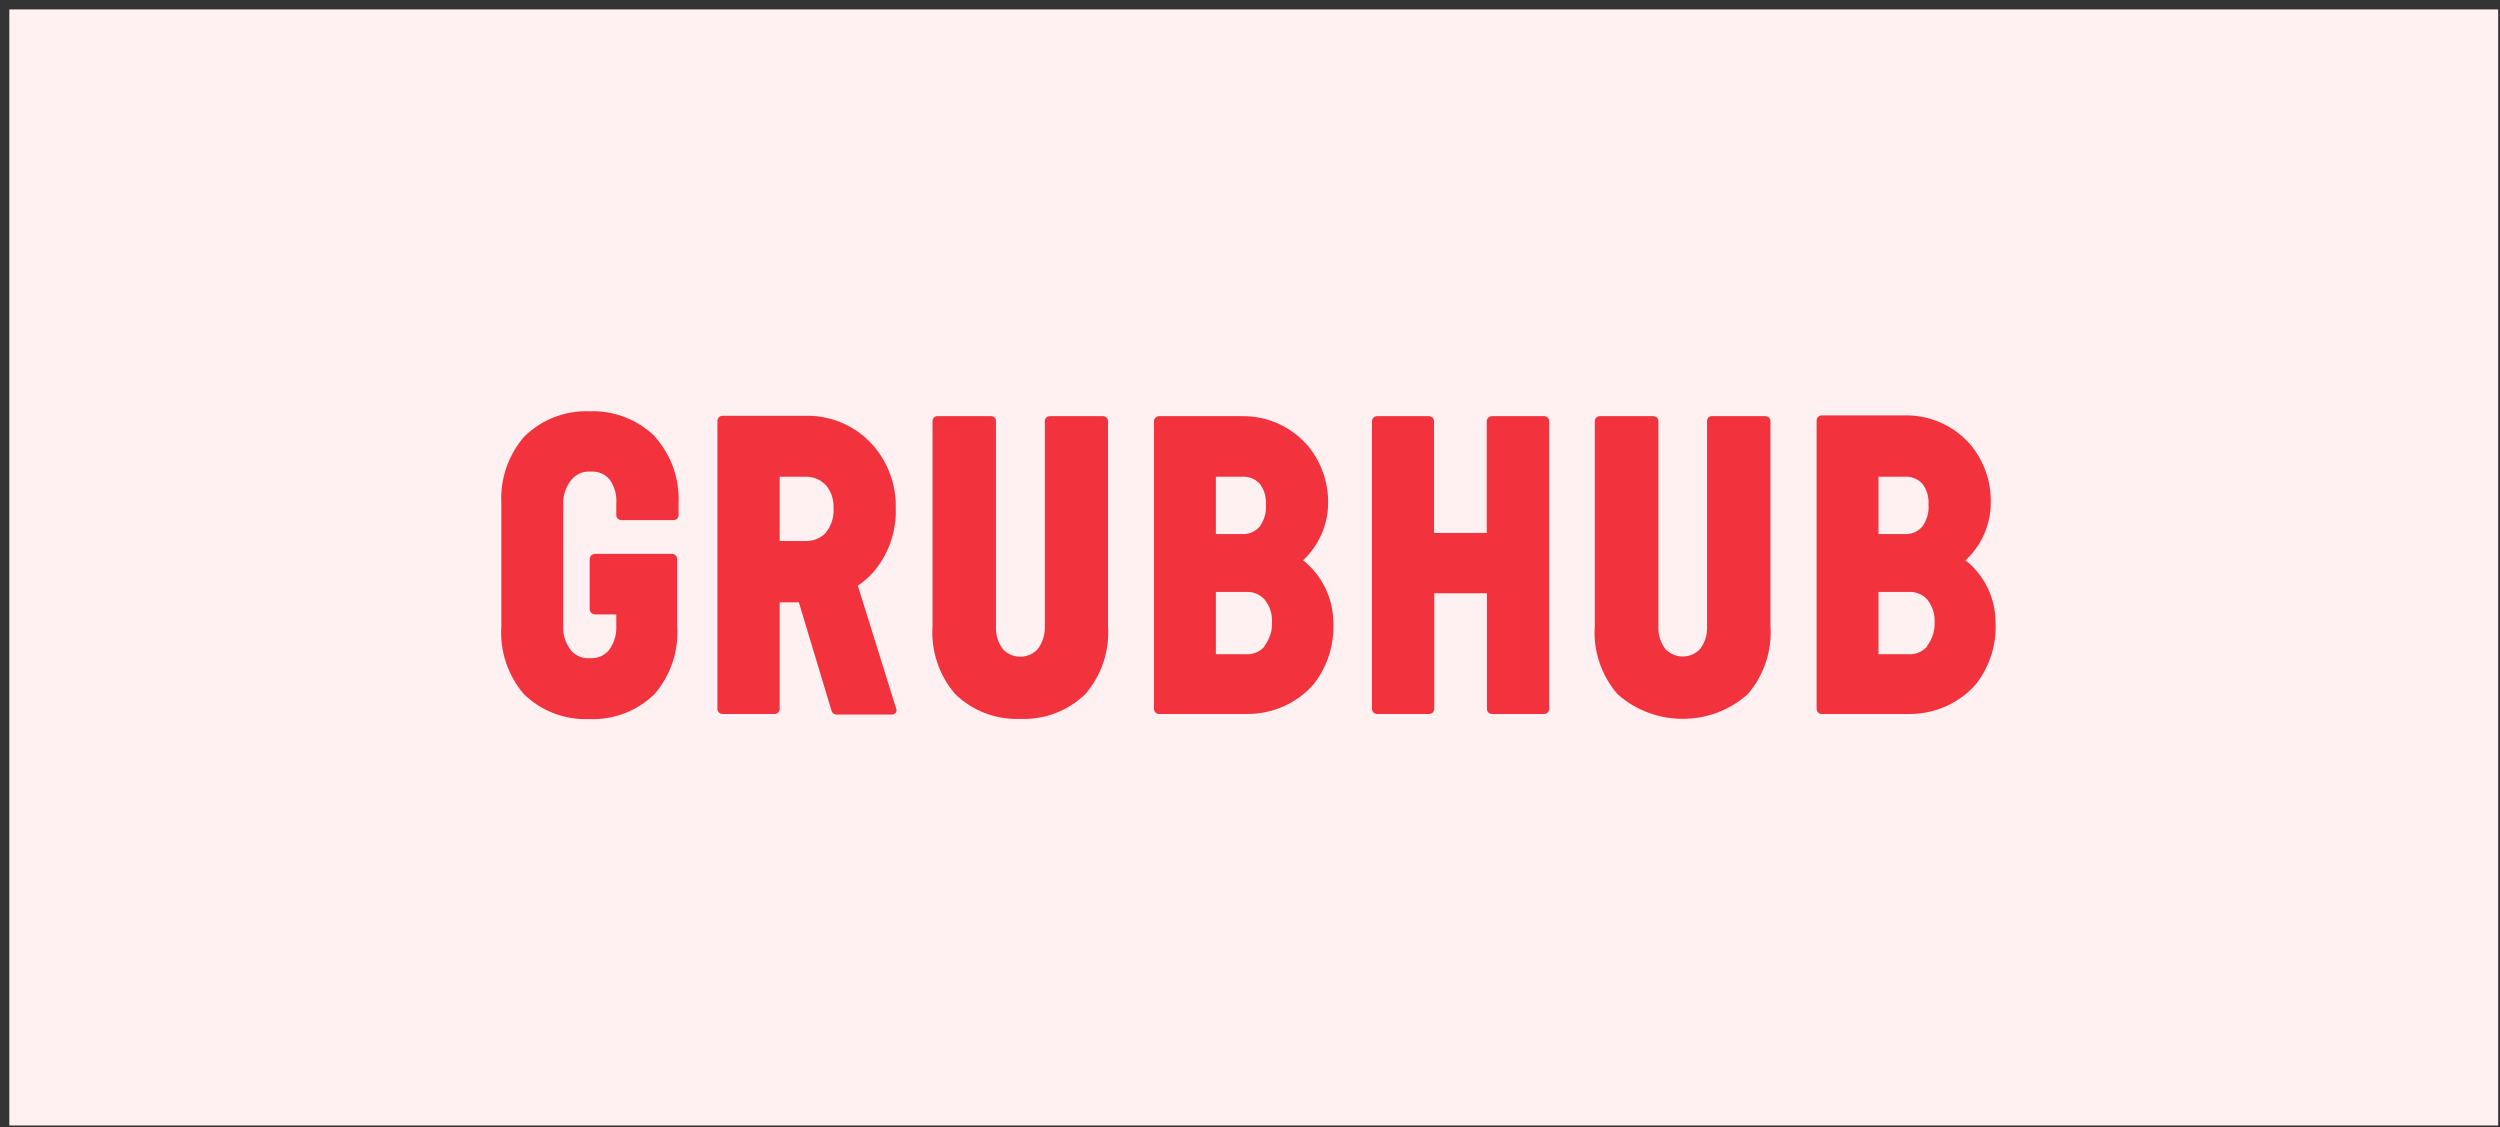 <svg width="224" height="101" viewBox="0 0 224 101" fill="none" xmlns="http://www.w3.org/2000/svg">
<rect x="0" y="0" width="224" height="101" fill="#333333" stroke="none"/>
<rect x="0.835" y="0.844" width="223" height="100" fill="#FFF0F1"/>
<path d="M138.327 37.288H133.675C133.614 37.288 133.554 37.299 133.498 37.322C133.441 37.345 133.39 37.379 133.347 37.421C133.304 37.464 133.27 37.514 133.247 37.57C133.223 37.625 133.212 37.685 133.212 37.745V47.75H128.492V37.745C128.493 37.685 128.481 37.625 128.458 37.57C128.434 37.514 128.4 37.464 128.357 37.421C128.314 37.379 128.263 37.345 128.206 37.322C128.15 37.299 128.09 37.288 128.029 37.288H123.394C123.333 37.288 123.273 37.3 123.216 37.322C123.16 37.345 123.109 37.379 123.066 37.421C123.023 37.464 122.989 37.514 122.966 37.57C122.943 37.625 122.931 37.685 122.931 37.745V63.517C122.931 63.771 123.137 63.974 123.394 63.974H128.046C128.107 63.974 128.167 63.962 128.223 63.939C128.28 63.916 128.331 63.883 128.374 63.84C128.417 63.798 128.451 63.748 128.474 63.692C128.497 63.636 128.509 63.577 128.509 63.517V53.157H133.229V63.517C133.229 63.771 133.435 63.974 133.693 63.974H138.344C138.405 63.974 138.465 63.962 138.522 63.939C138.578 63.917 138.629 63.883 138.672 63.84C138.715 63.798 138.75 63.748 138.773 63.692C138.796 63.637 138.808 63.577 138.808 63.517V37.745C138.808 37.685 138.796 37.625 138.773 37.57C138.75 37.514 138.715 37.464 138.672 37.421C138.629 37.379 138.578 37.345 138.522 37.322C138.465 37.299 138.405 37.288 138.344 37.288H138.327ZM98.833 37.288H94.078C93.838 37.288 93.632 37.457 93.615 37.694V56.081C93.649 56.842 93.426 57.586 92.962 58.177L92.98 58.16C92.605 58.566 92.083 58.809 91.527 58.838C90.971 58.867 90.425 58.678 90.01 58.312C89.95 58.27 89.898 58.219 89.856 58.16C89.416 57.569 89.198 56.846 89.238 56.115V37.694C89.237 37.638 89.225 37.582 89.203 37.531C89.18 37.48 89.146 37.434 89.104 37.396C89.062 37.358 89.013 37.328 88.96 37.31C88.906 37.291 88.849 37.284 88.792 37.288H84.02C83.963 37.283 83.906 37.289 83.852 37.306C83.798 37.323 83.748 37.35 83.705 37.387C83.662 37.423 83.626 37.467 83.601 37.517C83.575 37.567 83.56 37.621 83.556 37.677V56.132V56.081C83.402 58.295 84.123 60.475 85.564 62.165L85.547 62.148C86.308 62.902 87.22 63.492 88.224 63.882C89.228 64.272 90.304 64.453 91.383 64.413H91.452C92.53 64.453 93.606 64.272 94.61 63.882C95.615 63.492 96.526 62.902 97.287 62.148L97.27 62.165C98.714 60.47 99.434 58.289 99.278 56.081V37.694C99.269 37.583 99.218 37.48 99.135 37.405C99.053 37.33 98.945 37.288 98.832 37.288H98.833ZM52.85 36.849H52.816C51.737 36.81 50.662 36.99 49.657 37.38C48.653 37.77 47.742 38.36 46.98 39.113L47.032 39.046C45.556 40.722 44.799 42.898 44.92 45.113V56.148V56.098C44.766 58.312 45.487 60.492 46.928 62.182L46.911 62.165C47.673 62.919 48.584 63.509 49.589 63.899C50.593 64.289 51.668 64.47 52.747 64.43H52.833C53.912 64.47 54.987 64.289 55.992 63.899C56.996 63.509 57.908 62.919 58.669 62.165C60.113 60.47 60.833 58.289 60.677 56.081V50.081C60.671 49.959 60.618 49.844 60.529 49.759C60.439 49.674 60.321 49.626 60.196 49.625H53.331C53.205 49.626 53.084 49.673 52.992 49.758C52.9 49.842 52.843 49.958 52.833 50.081V54.576C52.85 54.847 53.056 55.05 53.331 55.05H55.219V56.081C55.258 56.854 55.028 57.617 54.567 58.244L54.584 58.227C54.172 58.734 53.537 59.021 52.885 58.971H52.85C52.198 59.021 51.563 58.768 51.151 58.261C50.671 57.648 50.428 56.888 50.465 56.115V45.18V45.197C50.431 44.404 50.687 43.625 51.185 43.001C51.598 42.494 52.233 42.206 52.885 42.257H52.919C53.571 42.207 54.206 42.461 54.618 42.967L54.653 43.001C55.086 43.644 55.286 44.412 55.219 45.181V46.195C55.236 46.432 55.442 46.601 55.682 46.601H60.334C60.574 46.601 60.78 46.431 60.797 46.195V45.131V45.164C60.917 42.95 60.162 40.787 58.669 39.114H58.686C57.922 38.364 57.011 37.775 56.007 37.386C55.003 36.996 53.928 36.813 52.85 36.849L52.85 36.849ZM116.752 50.2L116.786 50.166C117.487 49.503 118.044 48.708 118.424 47.828C118.805 46.948 119 46.002 119 45.045V45.113C119.035 43.141 118.326 41.226 117.009 39.739V39.756C116.289 38.964 115.405 38.334 114.416 37.908C113.427 37.482 112.356 37.271 111.277 37.288H103.861C103.8 37.288 103.74 37.299 103.683 37.322C103.627 37.345 103.576 37.379 103.533 37.421C103.489 37.464 103.455 37.514 103.432 37.57C103.409 37.625 103.397 37.685 103.397 37.745V63.517C103.397 63.771 103.604 63.974 103.861 63.974H111.655C114.006 64.007 116.254 63.01 117.765 61.236L117.748 61.253C118.964 59.667 119.572 57.71 119.464 55.727V55.794C119.464 53.614 118.469 51.569 116.752 50.2H116.752ZM108.942 42.713H111.294H111.276C111.565 42.693 111.854 42.736 112.124 42.838C112.394 42.941 112.638 43.1 112.839 43.305L112.872 43.339C113.282 43.883 113.477 44.556 113.422 45.231V45.197C113.491 45.907 113.267 46.634 112.839 47.225V47.208C112.649 47.425 112.41 47.596 112.142 47.707C111.874 47.819 111.584 47.868 111.294 47.851H108.942V42.713V42.713ZM113.302 57.923L113.319 57.906C113.109 58.152 112.841 58.345 112.54 58.469C112.238 58.592 111.911 58.643 111.585 58.616H108.942V53.039H111.62H111.602C111.928 53.013 112.255 53.063 112.557 53.187C112.859 53.31 113.126 53.503 113.336 53.749L113.319 53.732C113.778 54.309 114.009 55.029 113.971 55.76V55.777C114.005 56.537 113.748 57.281 113.284 57.889L113.302 57.923V57.923ZM76.863 52.481L76.88 52.465C77.36 52.143 77.79 51.755 78.184 51.332L78.167 51.366C79.588 49.746 80.336 47.658 80.261 45.518V45.468C80.298 43.355 79.519 41.307 78.081 39.739L78.167 39.84C77.461 39.054 76.598 38.419 75.633 37.974C74.668 37.53 73.62 37.285 72.555 37.254H64.745C64.684 37.254 64.624 37.266 64.567 37.288C64.511 37.311 64.46 37.345 64.417 37.387C64.374 37.43 64.34 37.48 64.316 37.536C64.293 37.591 64.281 37.651 64.281 37.711V63.517C64.281 63.771 64.487 63.974 64.745 63.974H69.396C69.457 63.974 69.518 63.962 69.574 63.939C69.63 63.917 69.682 63.883 69.725 63.84C69.768 63.798 69.802 63.748 69.825 63.692C69.849 63.637 69.86 63.577 69.86 63.517V53.969H71.576L74.511 63.704C74.562 63.89 74.751 64.025 74.957 64.025H79.901C79.974 64.025 80.046 64.007 80.112 63.975C80.177 63.943 80.234 63.896 80.278 63.839C80.312 63.776 80.33 63.707 80.33 63.636C80.33 63.566 80.312 63.496 80.278 63.434L76.863 52.482V52.481ZM73.997 47.733C73.761 47.981 73.473 48.176 73.153 48.305C72.832 48.433 72.488 48.491 72.143 48.476H69.86V42.713H72.126C72.471 42.697 72.815 42.756 73.135 42.884C73.455 43.013 73.743 43.208 73.979 43.457V43.44C74.462 44.012 74.713 44.741 74.683 45.484V45.518C74.734 46.33 74.494 47.107 73.979 47.732H73.996L73.997 47.733ZM176.122 50.2L176.156 50.166C176.856 49.503 177.414 48.708 177.794 47.828C178.175 46.948 178.371 46.002 178.37 45.045V45.146C178.442 43.128 177.73 41.158 176.38 39.637L176.414 39.687C175.694 38.896 174.809 38.266 173.82 37.84C172.831 37.414 171.76 37.203 170.681 37.22H163.232C163.171 37.22 163.111 37.232 163.054 37.255C162.998 37.277 162.947 37.311 162.904 37.353C162.86 37.396 162.826 37.446 162.803 37.502C162.78 37.557 162.768 37.617 162.768 37.677V63.517C162.768 63.771 162.974 63.974 163.232 63.974H170.989C173.342 64.007 175.59 63.01 177.101 61.236L177.083 61.253C178.299 59.667 178.907 57.71 178.8 55.727V55.76C178.8 53.597 177.804 51.535 176.088 50.183L176.122 50.2V50.2ZM168.313 42.713H170.664H170.647C170.935 42.694 171.224 42.736 171.494 42.839C171.764 42.941 172.008 43.1 172.208 43.305L172.243 43.339C172.652 43.883 172.847 44.556 172.792 45.231V45.197C172.861 45.907 172.638 46.634 172.208 47.225V47.208C172.019 47.425 171.78 47.596 171.512 47.707C171.245 47.819 170.954 47.868 170.664 47.851H168.313V42.713ZM172.672 57.923L172.689 57.906C172.479 58.152 172.212 58.345 171.91 58.469C171.609 58.592 171.281 58.643 170.956 58.616H168.313V53.039H170.99H170.973C171.298 53.013 171.626 53.063 171.927 53.187C172.229 53.31 172.496 53.503 172.707 53.749L172.689 53.732C173.148 54.309 173.38 55.029 173.342 55.76V55.777C173.376 56.537 173.119 57.281 172.655 57.889L172.672 57.923ZM158.203 37.288H153.414C153.357 37.283 153.3 37.289 153.246 37.306C153.192 37.323 153.142 37.351 153.099 37.387C153.056 37.423 153.021 37.467 152.995 37.517C152.97 37.567 152.955 37.621 152.951 37.677V56.081C152.985 56.825 152.779 57.551 152.333 58.143C151.958 58.549 151.436 58.793 150.88 58.821C150.324 58.85 149.779 58.661 149.364 58.295C149.304 58.253 149.251 58.202 149.209 58.143C148.77 57.552 148.551 56.83 148.591 56.098V37.694C148.574 37.457 148.368 37.288 148.127 37.288H143.356C143.116 37.288 142.91 37.457 142.893 37.694V56.132C142.738 58.295 143.459 60.475 144.901 62.165L144.952 62.216C148.299 65.173 153.397 65.139 156.692 62.115L156.624 62.165C158.068 60.47 158.788 58.289 158.632 56.081V37.694C158.615 37.474 158.426 37.288 158.203 37.288V37.288Z" fill="#F2333D"/>
</svg>
